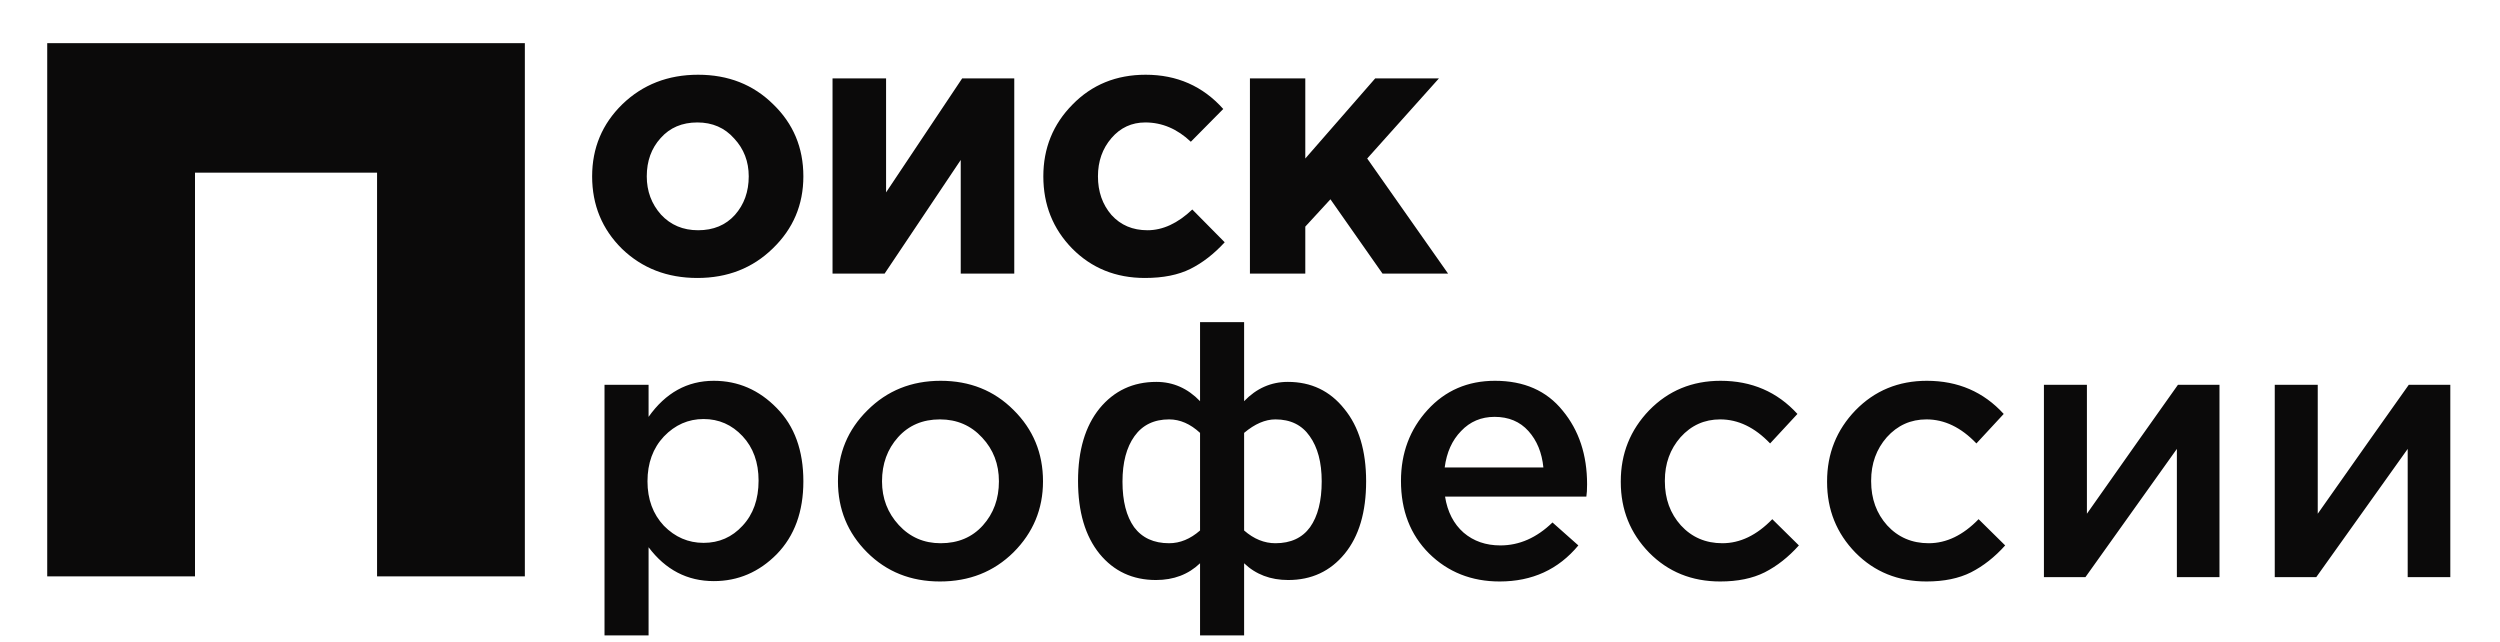 <svg width="144" height="37" viewBox="0 0 144 37" fill="none" xmlns="http://www.w3.org/2000/svg">
<path d="M44.512 14.311C43.351 15.444 41.904 16.011 40.169 16.011C38.435 16.011 36.988 15.451 35.827 14.332C34.68 13.2 34.107 11.808 34.107 10.158C34.107 8.521 34.687 7.137 35.848 6.004C37.023 4.871 38.477 4.305 40.211 4.305C41.946 4.305 43.386 4.871 44.533 6.004C45.694 7.123 46.274 8.507 46.274 10.158C46.274 11.794 45.687 13.178 44.512 14.311ZM40.211 13.262C41.093 13.262 41.799 12.969 42.33 12.381C42.862 11.78 43.127 11.039 43.127 10.158C43.127 9.305 42.848 8.577 42.288 7.976C41.743 7.36 41.037 7.053 40.169 7.053C39.288 7.053 38.582 7.354 38.051 7.955C37.519 8.542 37.254 9.277 37.254 10.158C37.254 11.011 37.526 11.745 38.072 12.36C38.631 12.962 39.344 13.262 40.211 13.262ZM58.422 4.514V15.759H55.338V9.214L50.954 15.759H47.954V4.514H51.038V11.081L55.422 4.514H58.422ZM65.948 16.011C64.27 16.011 62.872 15.444 61.753 14.311C60.648 13.178 60.096 11.794 60.096 10.158C60.096 8.535 60.655 7.158 61.774 6.025C62.893 4.878 64.298 4.305 65.99 4.305C67.795 4.305 69.284 4.962 70.459 6.277L68.592 8.165C67.809 7.423 66.934 7.053 65.969 7.053C65.186 7.053 64.536 7.354 64.019 7.955C63.501 8.556 63.242 9.291 63.242 10.158C63.242 11.039 63.501 11.78 64.019 12.381C64.55 12.969 65.242 13.262 66.095 13.262C66.977 13.262 67.837 12.864 68.676 12.067L70.543 13.955C69.927 14.626 69.27 15.136 68.571 15.486C67.872 15.836 66.998 16.011 65.948 16.011ZM71.996 15.759V4.514H75.185V9.13L79.213 4.514H82.884L78.751 9.13L83.409 15.759H79.633L76.633 11.479L75.185 13.053V15.759H71.996Z" fill="#0B0A0A"/>
<path d="M34.82 36.598V22.164H37.358V24.011C38.337 22.626 39.589 21.934 41.114 21.934C42.512 21.934 43.722 22.458 44.743 23.507C45.764 24.542 46.274 25.948 46.274 27.724C46.274 29.472 45.764 30.87 44.743 31.919C43.722 32.954 42.512 33.472 41.114 33.472C39.589 33.472 38.337 32.822 37.358 31.521V36.598H34.82ZM40.526 31.269C41.421 31.269 42.169 30.94 42.771 30.283C43.386 29.626 43.694 28.759 43.694 27.682C43.694 26.633 43.386 25.78 42.771 25.122C42.156 24.465 41.407 24.136 40.526 24.136C39.645 24.136 38.883 24.472 38.239 25.143C37.61 25.815 37.295 26.675 37.295 27.724C37.295 28.759 37.61 29.612 38.239 30.283C38.883 30.94 39.645 31.269 40.526 31.269ZM54.14 33.493C52.461 33.493 51.063 32.933 49.944 31.814C48.825 30.696 48.266 29.332 48.266 27.724C48.266 26.115 48.832 24.752 49.965 23.633C51.098 22.5 52.503 21.934 54.181 21.934C55.86 21.934 57.258 22.493 58.377 23.612C59.51 24.731 60.077 26.101 60.077 27.724C60.077 29.318 59.51 30.682 58.377 31.814C57.244 32.933 55.832 33.493 54.14 33.493ZM54.181 31.29C55.188 31.29 56 30.947 56.615 30.262C57.23 29.577 57.538 28.731 57.538 27.724C57.538 26.731 57.216 25.892 56.573 25.206C55.93 24.507 55.119 24.157 54.14 24.157C53.147 24.157 52.342 24.5 51.727 25.185C51.112 25.871 50.804 26.717 50.804 27.724C50.804 28.703 51.126 29.542 51.769 30.241C52.412 30.94 53.217 31.29 54.181 31.29ZM69.123 36.598V32.444C68.452 33.087 67.606 33.409 66.585 33.409C65.242 33.409 64.158 32.905 63.333 31.898C62.508 30.878 62.095 29.479 62.095 27.703C62.095 25.941 62.508 24.549 63.333 23.528C64.172 22.507 65.263 21.997 66.606 21.997C67.571 21.997 68.41 22.367 69.123 23.108V18.556H71.661V23.108C72.375 22.367 73.214 21.997 74.179 21.997C75.522 21.997 76.605 22.514 77.43 23.549C78.27 24.57 78.689 25.962 78.689 27.724C78.689 29.5 78.277 30.892 77.451 31.898C76.626 32.905 75.543 33.409 74.2 33.409C73.179 33.409 72.333 33.087 71.661 32.444V36.598H69.123ZM67.34 31.29C67.969 31.29 68.564 31.045 69.123 30.556V24.934C68.564 24.416 67.969 24.157 67.34 24.157C66.473 24.157 65.808 24.479 65.347 25.122C64.885 25.766 64.655 26.64 64.655 27.745C64.655 28.864 64.878 29.738 65.326 30.367C65.787 30.982 66.459 31.29 67.34 31.29ZM73.466 31.29C74.347 31.29 75.011 30.982 75.459 30.367C75.906 29.738 76.13 28.857 76.13 27.724C76.13 26.633 75.899 25.766 75.438 25.122C74.99 24.479 74.333 24.157 73.466 24.157C72.878 24.157 72.277 24.416 71.661 24.934V30.556C72.221 31.045 72.822 31.29 73.466 31.29ZM86.382 33.493C84.759 33.493 83.403 32.954 82.312 31.878C81.235 30.801 80.696 29.409 80.696 27.703C80.696 26.094 81.207 24.731 82.228 23.612C83.249 22.493 84.542 21.934 86.109 21.934C87.787 21.934 89.088 22.507 90.011 23.654C90.948 24.787 91.416 26.199 91.416 27.892C91.416 28.199 91.402 28.437 91.374 28.605H83.235C83.375 29.486 83.731 30.178 84.305 30.682C84.878 31.171 85.584 31.416 86.423 31.416C87.514 31.416 88.514 30.975 89.423 30.094L90.913 31.416C89.766 32.8 88.256 33.493 86.382 33.493ZM83.214 26.927H88.899C88.815 26.073 88.528 25.374 88.039 24.829C87.549 24.283 86.899 24.011 86.088 24.011C85.319 24.011 84.675 24.283 84.158 24.829C83.64 25.36 83.326 26.059 83.214 26.927ZM99.084 33.493C97.448 33.493 96.084 32.94 94.993 31.835C93.903 30.717 93.357 29.36 93.357 27.766V27.724C93.357 26.129 93.903 24.766 94.993 23.633C96.098 22.5 97.469 21.934 99.105 21.934C100.895 21.934 102.371 22.57 103.532 23.843L101.958 25.542C101.077 24.619 100.119 24.157 99.084 24.157C98.175 24.157 97.413 24.5 96.798 25.185C96.196 25.871 95.896 26.703 95.896 27.682V27.724C95.896 28.731 96.203 29.577 96.819 30.262C97.448 30.947 98.245 31.29 99.21 31.29C100.231 31.29 101.189 30.829 102.084 29.905L103.616 31.416C103.014 32.087 102.357 32.605 101.644 32.968C100.944 33.318 100.091 33.493 99.084 33.493ZM110.967 33.493C109.33 33.493 107.967 32.94 106.876 31.835C105.785 30.717 105.24 29.36 105.24 27.766V27.724C105.24 26.129 105.785 24.766 106.876 23.633C107.981 22.5 109.351 21.934 110.988 21.934C112.778 21.934 114.253 22.57 115.414 23.843L113.841 25.542C112.96 24.619 112.002 24.157 110.967 24.157C110.058 24.157 109.295 24.5 108.68 25.185C108.079 25.871 107.778 26.703 107.778 27.682V27.724C107.778 28.731 108.086 29.577 108.701 30.262C109.33 30.947 110.128 31.29 111.093 31.29C112.114 31.29 113.072 30.829 113.967 29.905L115.498 31.416C114.897 32.087 114.239 32.605 113.526 32.968C112.827 33.318 111.974 33.493 110.967 33.493ZM117.73 33.241V22.164H120.206V29.591C122.527 26.29 124.276 23.815 125.45 22.164H127.842V33.241H125.388V25.857L120.122 33.241H117.73ZM131.026 33.241V22.164H133.502V29.591C135.823 26.29 137.572 23.815 138.746 22.164H141.138V33.241H138.683V25.857L133.418 33.241H131.026Z" fill="#0B0A0A"/>
<path d="M2.72 33.199V2.486H30.231V33.199H21.719V9.945H11.232V33.199H2.72Z" fill="#0B0A0A"/>
</svg>
